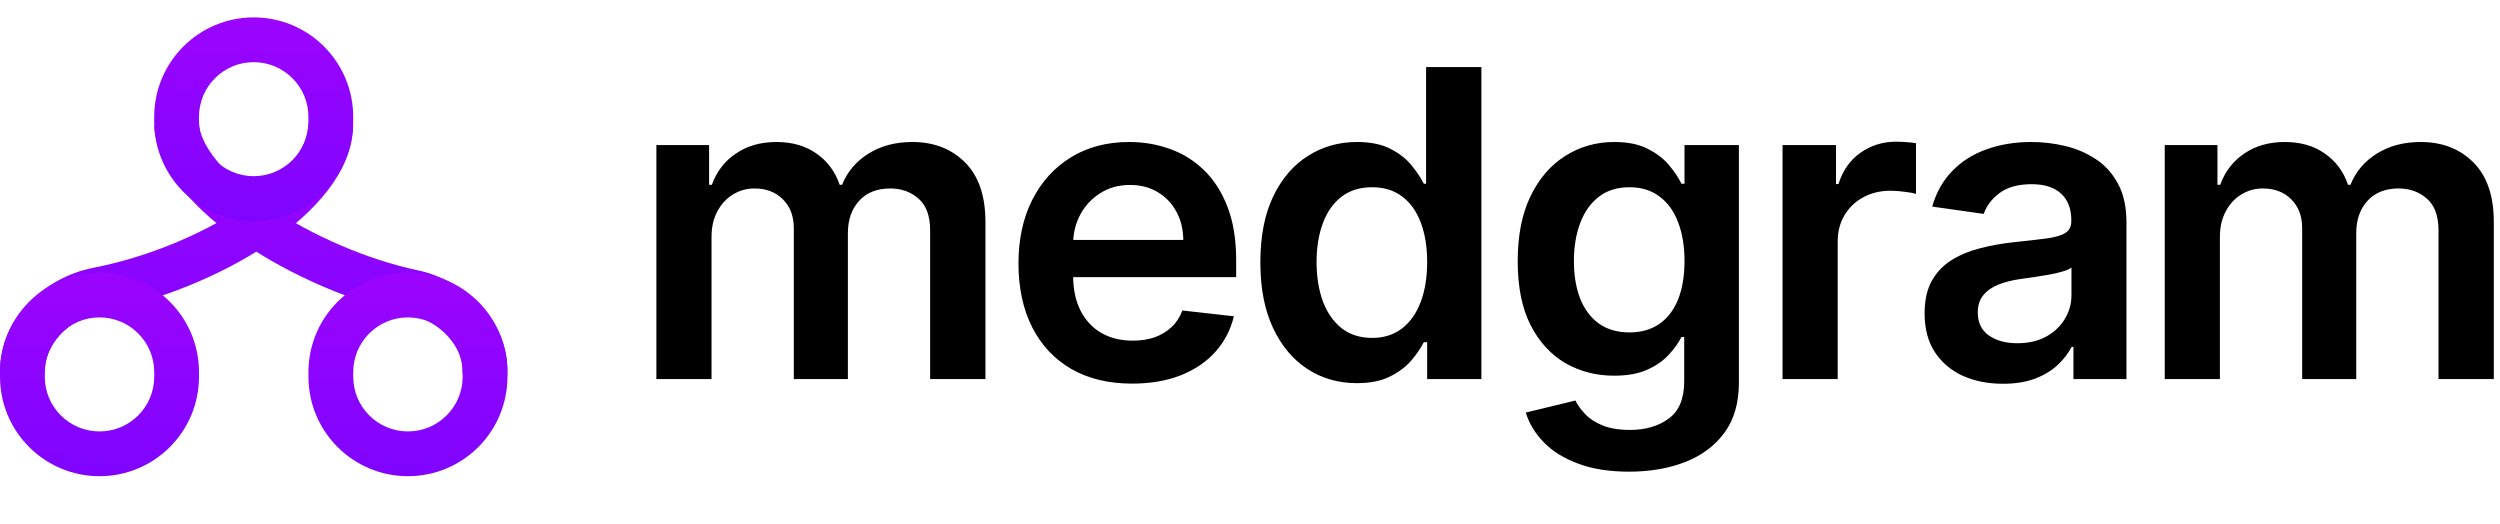 <svg width="377" height="79" viewBox="0 0 377 79" fill="none" xmlns="http://www.w3.org/2000/svg">
<g clip-path="url(#clip0_541_1313)">
<path d="M98.983 57.159V21.872H106.932V27.868H107.345C108.08 25.847 109.298 24.269 110.998 23.136C112.698 21.987 114.727 21.413 117.086 21.413C119.475 21.413 121.489 21.995 123.128 23.159C124.782 24.308 125.946 25.877 126.62 27.868H126.987C127.768 25.908 129.085 24.346 130.939 23.182C132.807 22.003 135.02 21.413 137.578 21.413C140.825 21.413 143.474 22.439 145.526 24.491C147.579 26.544 148.605 29.538 148.605 33.474V57.159H140.266V34.76C140.266 32.57 139.684 30.97 138.52 29.959C137.356 28.933 135.931 28.42 134.247 28.42C132.24 28.42 130.671 29.048 129.537 30.303C128.419 31.544 127.86 33.16 127.86 35.151V57.159H119.705V34.416C119.705 32.593 119.153 31.138 118.051 30.051C116.963 28.963 115.539 28.42 113.778 28.42C112.583 28.42 111.496 28.726 110.515 29.339C109.535 29.936 108.754 30.786 108.172 31.889C107.59 32.976 107.299 34.247 107.299 35.702V57.159H98.983ZM170.723 57.848C167.185 57.848 164.129 57.113 161.556 55.643C158.999 54.157 157.031 52.059 155.652 49.348C154.274 46.622 153.585 43.413 153.585 39.722C153.585 36.093 154.274 32.907 155.652 30.166C157.046 27.409 158.991 25.265 161.487 23.733C163.984 22.186 166.917 21.413 170.286 21.413C172.461 21.413 174.513 21.765 176.443 22.47C178.388 23.159 180.103 24.231 181.589 25.686C183.09 27.141 184.269 28.994 185.127 31.245C185.984 33.481 186.413 36.146 186.413 39.24V41.79H157.49V36.185H178.442C178.426 34.592 178.082 33.175 177.408 31.935C176.734 30.679 175.792 29.691 174.582 28.971C173.388 28.251 171.994 27.891 170.401 27.891C168.701 27.891 167.208 28.305 165.921 29.132C164.635 29.944 163.632 31.016 162.912 32.348C162.207 33.665 161.847 35.112 161.832 36.69V41.583C161.832 43.636 162.207 45.397 162.958 46.867C163.708 48.322 164.757 49.44 166.105 50.221C167.453 50.987 169.03 51.37 170.838 51.37C172.047 51.37 173.143 51.201 174.123 50.864C175.103 50.512 175.953 49.999 176.673 49.325C177.393 48.651 177.936 47.817 178.304 46.821L186.069 47.694C185.579 49.746 184.644 51.538 183.266 53.07C181.903 54.586 180.157 55.765 178.028 56.608C175.899 57.435 173.464 57.848 170.723 57.848ZM204.603 57.779C201.831 57.779 199.35 57.067 197.159 55.643C194.969 54.218 193.239 52.151 191.968 49.44C190.696 46.729 190.061 43.437 190.061 39.562C190.061 35.641 190.704 32.333 191.99 29.637C193.292 26.927 195.046 24.882 197.251 23.503C199.457 22.11 201.915 21.413 204.626 21.413C206.693 21.413 208.393 21.765 209.726 22.47C211.058 23.159 212.115 23.994 212.896 24.974C213.677 25.939 214.282 26.85 214.711 27.707H215.055V10.11H223.395V57.159H215.216V51.6H214.711C214.282 52.457 213.662 53.368 212.85 54.333C212.038 55.283 210.966 56.095 209.634 56.769C208.301 57.442 206.624 57.779 204.603 57.779ZM206.923 50.956C208.684 50.956 210.185 50.481 211.426 49.532C212.666 48.567 213.608 47.227 214.251 45.512C214.895 43.796 215.216 41.798 215.216 39.516C215.216 37.234 214.895 35.25 214.251 33.566C213.623 31.881 212.689 30.572 211.449 29.637C210.223 28.703 208.715 28.236 206.923 28.236C205.07 28.236 203.523 28.718 202.282 29.683C201.042 30.648 200.108 31.98 199.48 33.681C198.852 35.381 198.538 37.326 198.538 39.516C198.538 41.721 198.852 43.689 199.48 45.42C200.123 47.135 201.065 48.49 202.305 49.486C203.561 50.466 205.1 50.956 206.923 50.956ZM245.662 71.127C242.675 71.127 240.11 70.721 237.966 69.909C235.822 69.113 234.099 68.041 232.797 66.693C231.495 65.345 230.592 63.852 230.086 62.213L237.575 60.398C237.912 61.087 238.402 61.769 239.046 62.443C239.689 63.132 240.554 63.699 241.642 64.143C242.744 64.602 244.13 64.832 245.8 64.832C248.158 64.832 250.111 64.258 251.658 63.109C253.205 61.976 253.978 60.107 253.978 57.504V50.819H253.565C253.136 51.676 252.508 52.557 251.681 53.46C250.869 54.364 249.789 55.122 248.442 55.735C247.109 56.347 245.432 56.654 243.41 56.654C240.7 56.654 238.242 56.018 236.036 54.747C233.846 53.46 232.1 51.546 230.798 49.004C229.512 46.446 228.869 43.245 228.869 39.401C228.869 35.526 229.512 32.256 230.798 29.591C232.1 26.911 233.854 24.882 236.059 23.503C238.265 22.11 240.723 21.413 243.433 21.413C245.501 21.413 247.201 21.765 248.534 22.47C249.881 23.159 250.953 23.994 251.75 24.974C252.546 25.939 253.151 26.85 253.565 27.707H254.024V21.872H262.225V57.733C262.225 60.751 261.506 63.247 260.066 65.223C258.626 67.198 256.658 68.676 254.162 69.656C251.666 70.637 248.832 71.127 245.662 71.127ZM245.731 50.129C247.492 50.129 248.993 49.7 250.234 48.843C251.474 47.985 252.416 46.752 253.059 45.144C253.702 43.536 254.024 41.606 254.024 39.355C254.024 37.134 253.702 35.189 253.059 33.52C252.431 31.85 251.497 30.556 250.256 29.637C249.031 28.703 247.523 28.236 245.731 28.236C243.878 28.236 242.331 28.718 241.09 29.683C239.85 30.648 238.915 31.973 238.287 33.658C237.66 35.327 237.346 37.226 237.346 39.355C237.346 41.514 237.66 43.406 238.287 45.029C238.931 46.637 239.873 47.893 241.113 48.797C242.369 49.685 243.908 50.129 245.731 50.129ZM268.808 57.159V21.872H276.871V27.753H277.239C277.882 25.716 278.985 24.147 280.547 23.044C282.124 21.926 283.924 21.367 285.946 21.367C286.405 21.367 286.918 21.39 287.485 21.436C288.067 21.466 288.549 21.52 288.932 21.597V29.247C288.58 29.124 288.021 29.017 287.255 28.925C286.505 28.818 285.777 28.764 285.073 28.764C283.556 28.764 282.193 29.094 280.983 29.752C279.789 30.395 278.847 31.291 278.158 32.44C277.469 33.589 277.124 34.913 277.124 36.414V57.159H268.808ZM302.039 57.871C299.803 57.871 297.789 57.473 295.997 56.677C294.22 55.865 292.811 54.67 291.77 53.093C290.744 51.515 290.231 49.57 290.231 47.258C290.231 45.267 290.598 43.62 291.333 42.318C292.068 41.017 293.072 39.975 294.343 39.194C295.614 38.413 297.046 37.823 298.639 37.425C300.247 37.012 301.909 36.713 303.624 36.529C305.691 36.315 307.369 36.123 308.655 35.955C309.942 35.771 310.876 35.495 311.458 35.128C312.055 34.745 312.354 34.155 312.354 33.359V33.221C312.354 31.49 311.841 30.15 310.814 29.201C309.788 28.251 308.31 27.776 306.381 27.776C304.344 27.776 302.728 28.221 301.533 29.109C300.354 29.997 299.558 31.046 299.144 32.256L291.379 31.154C291.992 29.009 293.003 27.217 294.412 25.778C295.821 24.323 297.544 23.235 299.581 22.516C301.618 21.78 303.869 21.413 306.335 21.413C308.035 21.413 309.727 21.612 311.412 22.01C313.096 22.408 314.636 23.067 316.029 23.986C317.423 24.89 318.541 26.122 319.383 27.685C320.241 29.247 320.67 31.199 320.67 33.543V57.159H312.675V52.312H312.4C311.894 53.292 311.182 54.211 310.263 55.069C309.36 55.911 308.219 56.592 306.84 57.113C305.477 57.618 303.877 57.871 302.039 57.871ZM304.198 51.76C305.868 51.76 307.315 51.431 308.54 50.773C309.765 50.099 310.707 49.21 311.366 48.108C312.04 47.005 312.377 45.803 312.377 44.501V40.343C312.116 40.557 311.672 40.756 311.044 40.94C310.432 41.124 309.742 41.285 308.977 41.422C308.211 41.56 307.453 41.683 306.702 41.79C305.952 41.897 305.301 41.989 304.75 42.066C303.509 42.234 302.399 42.51 301.418 42.893C300.438 43.276 299.665 43.812 299.098 44.501C298.532 45.175 298.248 46.048 298.248 47.12C298.248 48.651 298.807 49.808 299.925 50.589C301.043 51.37 302.468 51.76 304.198 51.76ZM326.444 57.159V21.872H334.393V27.868H334.807C335.542 25.847 336.759 24.269 338.459 23.136C340.159 21.987 342.189 21.413 344.547 21.413C346.936 21.413 348.95 21.995 350.589 23.159C352.243 24.308 353.407 25.877 354.081 27.868H354.449C355.23 25.908 356.547 24.346 358.4 23.182C360.269 22.003 362.482 21.413 365.039 21.413C368.286 21.413 370.936 22.439 372.988 24.491C375.04 26.544 376.066 29.538 376.066 33.474V57.159H367.727V34.76C367.727 32.57 367.145 30.97 365.981 29.959C364.817 28.933 363.393 28.42 361.708 28.42C359.702 28.42 358.132 29.048 356.999 30.303C355.881 31.544 355.322 33.16 355.322 35.151V57.159H347.166V34.416C347.166 32.593 346.615 31.138 345.512 30.051C344.425 28.963 343 28.42 341.239 28.42C340.045 28.42 338.957 28.726 337.977 29.339C336.997 29.936 336.216 30.786 335.634 31.889C335.052 32.976 334.761 34.247 334.761 35.702V57.159H326.444Z" fill="black"/>
<path fill-rule="evenodd" clip-rule="evenodd" d="M49.447 28.682C51.681 25.77 53.234 22.421 53.234 18.837H46.481C46.481 20.437 45.777 22.371 44.089 24.572C42.412 26.758 39.922 28.993 36.795 31.11C30.537 35.345 22.172 38.803 14.041 40.391C6.586 41.848 -0.434 48.292 0.021 56.806L6.765 56.446C6.537 52.181 10.23 48.016 15.336 47.019C24.309 45.266 33.529 41.474 40.58 36.702C44.107 34.315 47.202 31.608 49.447 28.682Z" fill="url(#paint0_linear_541_1313)"/>
<path fill-rule="evenodd" clip-rule="evenodd" d="M27.589 28.671C25.241 25.819 23.471 22.535 23.264 19.036L30.005 18.638C30.094 20.144 30.92 22.093 32.802 24.379C34.653 26.627 37.315 28.942 40.554 31.137C47.042 35.533 55.411 39.158 63.013 40.764C70.036 42.247 77.163 48.601 76.464 56.909L69.735 56.343C70.056 52.522 66.506 48.403 61.618 47.371C53.123 45.577 43.946 41.593 36.766 36.727C33.171 34.291 29.968 31.561 27.589 28.671Z" fill="url(#paint1_linear_541_1313)"/>
<path fill-rule="evenodd" clip-rule="evenodd" d="M46.515 56.117C46.515 47.83 53.232 41.112 61.519 41.112C69.805 41.112 76.523 47.83 76.523 56.117V56.807C76.523 65.094 69.805 71.811 61.519 71.811C53.232 71.811 46.515 65.094 46.515 56.807V56.117ZM61.519 47.865C56.962 47.865 53.268 51.56 53.268 56.117V56.807C53.268 61.364 56.962 65.059 61.519 65.059C66.076 65.059 69.77 61.364 69.77 56.807V56.117C69.77 51.56 66.076 47.865 61.519 47.865Z" fill="url(#paint2_linear_541_1313)"/>
<path fill-rule="evenodd" clip-rule="evenodd" d="M23.254 17.626C23.254 9.339 29.971 2.622 38.258 2.622C46.545 2.622 53.262 9.339 53.262 17.626V18.316C53.262 26.603 46.545 33.321 38.258 33.321C29.971 33.321 23.254 26.603 23.254 18.316V17.626ZM38.258 9.375C33.701 9.375 30.007 13.069 30.007 17.626V18.316C30.007 22.873 33.701 26.568 38.258 26.568C42.815 26.568 46.509 22.873 46.509 18.316V17.626C46.509 13.069 42.815 9.375 38.258 9.375Z" fill="url(#paint3_linear_541_1313)"/>
<path fill-rule="evenodd" clip-rule="evenodd" d="M0.002 56.117C0.002 47.83 6.72 41.112 15.006 41.112C23.293 41.112 30.01 47.83 30.01 56.117V56.807C30.01 65.094 23.293 71.811 15.006 71.811C6.72 71.811 0.002 65.094 0.002 56.807V56.117ZM15.006 47.865C10.449 47.865 6.755 51.56 6.755 56.117V56.807C6.755 61.364 10.449 65.059 15.006 65.059C19.563 65.059 23.257 61.364 23.257 56.807V56.117C23.257 51.56 19.563 47.865 15.006 47.865Z" fill="url(#paint4_linear_541_1313)"/>
</g>
<defs>
<linearGradient id="paint0_linear_541_1313" x1="26.617" y1="18.837" x2="26.617" y2="56.806" gradientUnits="userSpaceOnUse">
<stop stop-color="#9B04FF"/>
<stop offset="1" stop-color="#7F04FF"/>
</linearGradient>
<linearGradient id="paint1_linear_541_1313" x1="49.888" y1="18.638" x2="49.888" y2="56.909" gradientUnits="userSpaceOnUse">
<stop stop-color="#9B04FF"/>
<stop offset="1" stop-color="#7F04FF"/>
</linearGradient>
<linearGradient id="paint2_linear_541_1313" x1="61.519" y1="41.112" x2="61.519" y2="71.811" gradientUnits="userSpaceOnUse">
<stop stop-color="#9B04FF"/>
<stop offset="1" stop-color="#7F04FF"/>
</linearGradient>
<linearGradient id="paint3_linear_541_1313" x1="38.258" y1="2.622" x2="38.258" y2="33.321" gradientUnits="userSpaceOnUse">
<stop stop-color="#9B04FF"/>
<stop offset="1" stop-color="#7F04FF"/>
</linearGradient>
<linearGradient id="paint4_linear_541_1313" x1="15.006" y1="41.112" x2="15.006" y2="71.811" gradientUnits="userSpaceOnUse">
<stop stop-color="#9B04FF"/>
<stop offset="1" stop-color="#7F04FF"/>
</linearGradient>
<clipPath id="clip0_541_1313">
<rect width="377" height="79" fill="white"/>
</clipPath>
</defs>
</svg>
